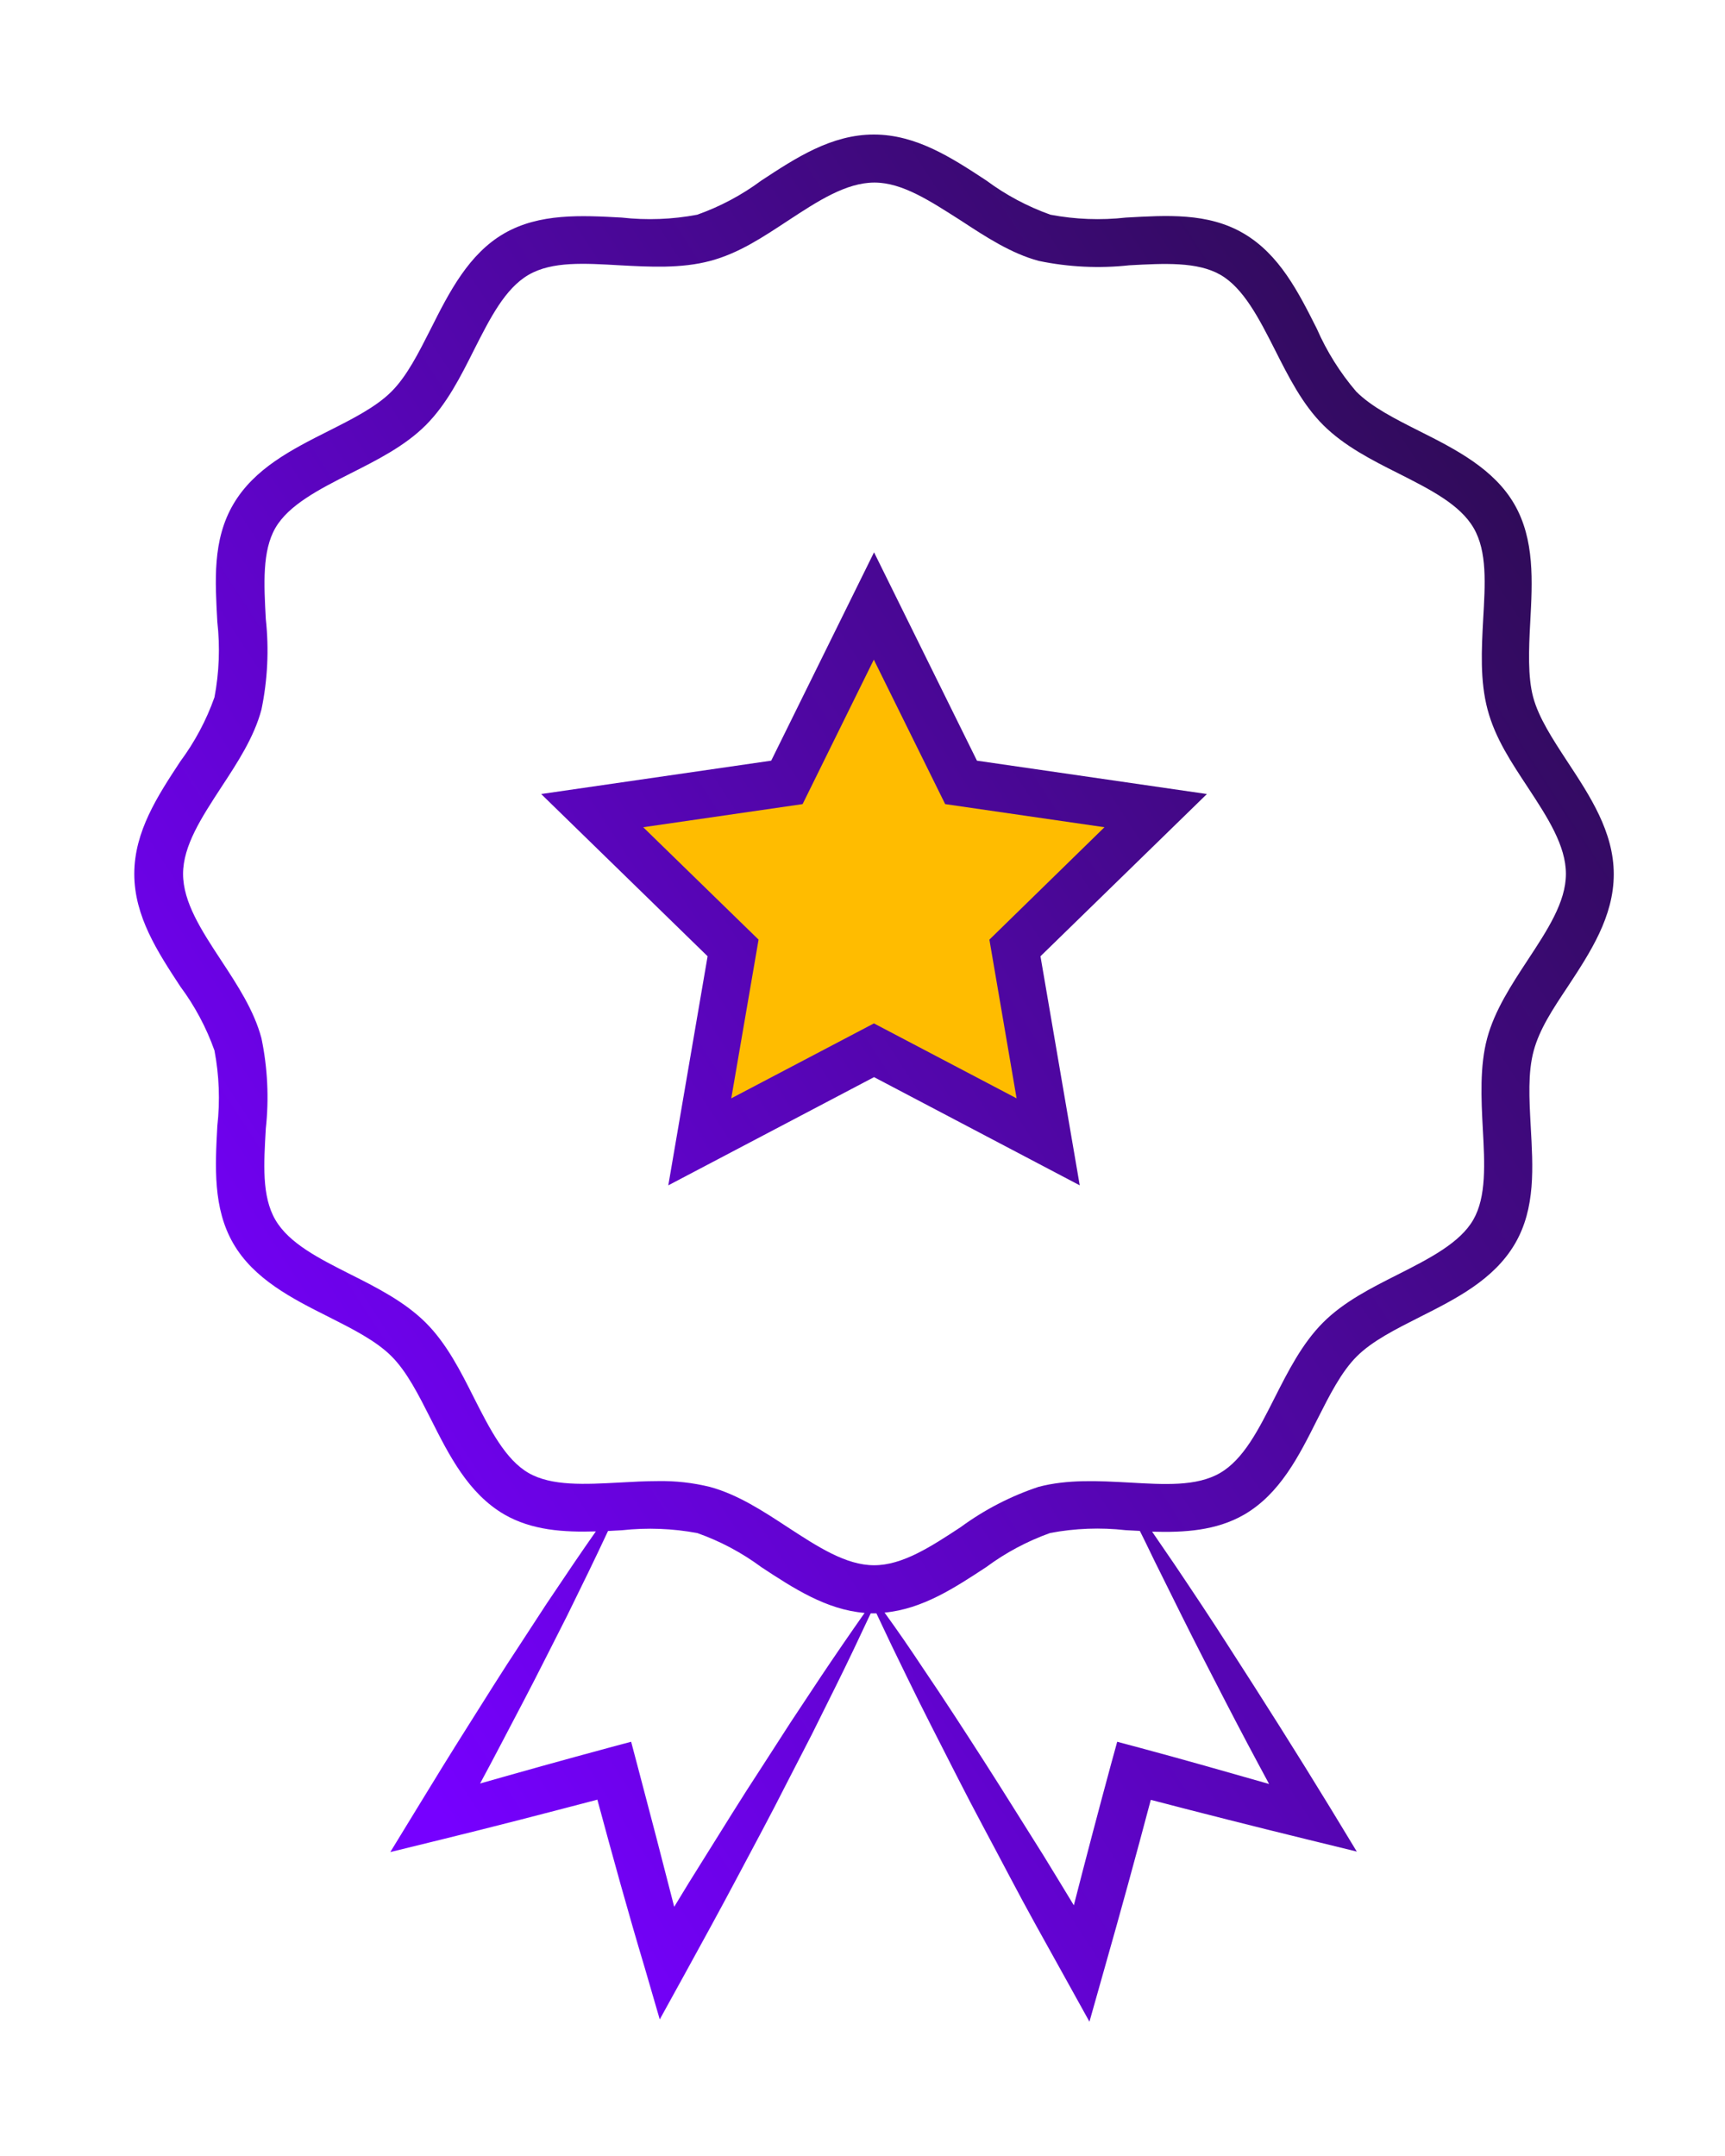 <svg width="64" height="80" viewBox="0 0 64 80" fill="none" xmlns="http://www.w3.org/2000/svg">
<g filter="url(#filter0_d_301_5)">
<path d="M32.5 18L35.5 25L43.437 25.946L37 30.857L39.26 38.804L32.5 34.5L25.741 38.804L28 30.857L21.563 25.946L29.5 25L32.5 18Z" fill="#FFBC00"/>
<path d="M58.148 24.253C57.6 23.416 57.089 22.633 56.884 21.874C56.68 21.116 56.718 20.11 56.775 19.073C56.856 17.573 56.941 16.02 56.186 14.711C55.43 13.402 54.016 12.675 52.657 11.994C51.75 11.536 50.893 11.105 50.318 10.53C49.717 9.827 49.223 9.038 48.853 8.191C48.172 6.839 47.47 5.442 46.14 4.662C44.809 3.882 43.278 3.991 41.775 4.073C40.841 4.178 39.897 4.142 38.973 3.967C38.123 3.664 37.323 3.238 36.598 2.7C35.318 1.86 33.998 0.992 32.42 0.992C30.843 0.992 29.524 1.86 28.246 2.7C27.521 3.238 26.719 3.665 25.868 3.967C24.945 4.142 24 4.178 23.066 4.073C21.567 3.991 20.014 3.907 18.705 4.662C17.396 5.417 16.669 6.832 15.988 8.191C15.529 9.097 15.099 9.955 14.524 10.53C13.948 11.105 13.091 11.536 12.184 11.994C10.833 12.675 9.435 13.381 8.656 14.711C7.876 16.042 7.982 17.57 8.063 19.073C8.168 20.007 8.132 20.951 7.957 21.874C7.655 22.726 7.228 23.527 6.69 24.253C5.85 25.53 4.982 26.853 4.982 28.427C4.982 30.001 5.85 31.324 6.69 32.605C7.228 33.329 7.655 34.129 7.957 34.98C8.132 35.903 8.168 36.847 8.063 37.781C7.982 39.281 7.897 40.833 8.656 42.142C9.414 43.452 10.822 44.178 12.184 44.859C13.091 45.318 13.948 45.749 14.524 46.324C15.099 46.899 15.529 47.757 15.988 48.663C16.669 50.015 17.375 51.412 18.705 52.192C19.735 52.788 20.917 52.859 22.107 52.824C21.824 53.226 21.546 53.632 21.27 54.037L20.272 55.519L19.294 57.019C18.634 58.014 18.006 59.027 17.371 60.032C16.736 61.038 16.108 62.054 15.49 63.071L14.481 64.722L16.394 64.253C18.324 63.78 20.244 63.282 22.163 62.778C22.728 64.87 23.303 66.959 23.927 69.037L24.478 70.932L25.413 69.235C26.058 68.06 26.704 66.885 27.329 65.706C27.953 64.528 28.596 63.342 29.199 62.146L30.12 60.357L31.016 58.554C31.457 57.665 31.884 56.765 32.304 55.865H32.516C32.888 56.66 33.266 57.45 33.652 58.233C34.255 59.478 34.891 60.703 35.519 61.941C36.147 63.18 36.81 64.39 37.452 65.615C38.094 66.839 38.772 68.046 39.443 69.253L40.42 71.017L40.974 69.055C41.567 66.971 42.141 64.881 42.696 62.785C44.615 63.286 46.54 63.773 48.469 64.246L50.339 64.704L49.358 63.088C48.737 62.072 48.109 61.06 47.474 60.054C46.838 59.047 46.197 58.042 45.55 57.04C44.908 56.035 44.245 55.043 43.578 54.051L42.745 52.834C43.938 52.869 45.12 52.799 46.157 52.203C47.488 51.43 48.19 50.032 48.871 48.674C49.33 47.767 49.76 46.91 50.335 46.334C50.91 45.759 51.768 45.329 52.675 44.87C54.026 44.189 55.423 43.483 56.203 42.157C56.983 40.83 56.874 39.295 56.792 37.792C56.736 36.765 56.683 35.798 56.902 34.99C57.121 34.182 57.608 33.448 58.165 32.612C59.005 31.334 59.873 30.011 59.873 28.438C59.873 26.864 58.987 25.53 58.148 24.253ZM30.452 58.219L29.34 59.898L28.25 61.589C27.512 62.711 26.814 63.854 26.101 64.99C25.734 65.571 25.372 66.159 25.014 66.754C24.565 64.995 24.107 63.238 23.642 61.483L23.416 60.629L22.562 60.858C20.977 61.285 19.386 61.73 17.812 62.178C18.073 61.698 18.327 61.215 18.581 60.731C19.135 59.672 19.697 58.614 20.229 57.555L21.037 55.96L21.824 54.351C22.071 53.84 22.318 53.325 22.558 52.809L23.073 52.781C24.007 52.678 24.952 52.713 25.875 52.887C26.727 53.189 27.528 53.616 28.253 54.154C29.435 54.93 30.656 55.731 32.078 55.848C31.528 56.631 30.986 57.421 30.452 58.219ZM43.042 54.337C43.567 55.396 44.1 56.479 44.644 57.538C45.187 58.596 45.73 59.655 46.291 60.713C46.553 61.211 46.821 61.702 47.085 62.196C45.49 61.74 43.91 61.289 42.294 60.855L41.45 60.629L41.217 61.476C40.747 63.212 40.288 64.953 39.841 66.698C39.467 66.084 39.1 65.474 38.723 64.863C37.985 63.695 37.258 62.517 36.51 61.352C35.762 60.188 35.011 59.027 34.231 57.88C33.776 57.192 33.31 56.514 32.819 55.837C34.231 55.703 35.42 54.916 36.588 54.15C37.312 53.613 38.113 53.186 38.962 52.883C39.886 52.708 40.83 52.672 41.764 52.778L42.29 52.806C42.548 53.314 42.784 53.829 43.042 54.337ZM56.673 31.634C56.073 32.548 55.455 33.49 55.176 34.524C54.898 35.558 54.954 36.758 55.014 37.88C55.085 39.178 55.152 40.407 54.661 41.26C54.171 42.114 53.045 42.693 51.874 43.286C50.882 43.787 49.855 44.302 49.083 45.078C48.31 45.855 47.791 46.878 47.29 47.869C46.697 49.041 46.14 50.149 45.265 50.657C44.389 51.165 43.183 51.084 41.881 51.01C40.762 50.95 39.605 50.886 38.529 51.172C37.493 51.517 36.518 52.022 35.639 52.668C34.527 53.399 33.479 54.08 32.431 54.08C31.383 54.08 30.335 53.392 29.224 52.668C28.31 52.069 27.368 51.451 26.334 51.172C25.704 51.017 25.056 50.945 24.407 50.957C23.931 50.957 23.451 50.985 22.996 51.01C21.694 51.08 20.466 51.147 19.612 50.657C18.758 50.166 18.179 49.041 17.586 47.869C17.089 46.878 16.57 45.851 15.794 45.078C15.018 44.306 13.994 43.783 13.003 43.286C11.831 42.693 10.723 42.136 10.215 41.26C9.707 40.385 9.788 39.178 9.862 37.877C9.984 36.758 9.929 35.626 9.7 34.524C9.425 33.49 8.804 32.548 8.204 31.634C7.473 30.523 6.792 29.475 6.792 28.427C6.792 27.379 7.481 26.331 8.204 25.22C8.804 24.306 9.425 23.363 9.7 22.329C9.929 21.226 9.984 20.094 9.862 18.974C9.792 17.675 9.725 16.447 10.215 15.594C10.706 14.74 11.831 14.161 13.003 13.568C13.994 13.067 15.021 12.552 15.797 11.776C16.574 10.999 17.089 9.976 17.586 8.984C18.179 7.813 18.737 6.705 19.612 6.197C20.487 5.689 21.694 5.77 22.996 5.844C24.114 5.904 25.272 5.968 26.348 5.682C27.424 5.396 28.324 4.785 29.238 4.186C30.349 3.455 31.397 2.774 32.445 2.774C33.493 2.774 34.541 3.48 35.653 4.186C36.567 4.785 37.512 5.406 38.543 5.682C39.646 5.911 40.778 5.966 41.898 5.844C43.197 5.773 44.425 5.706 45.279 6.197C46.133 6.687 46.711 7.813 47.304 8.984C47.805 9.976 48.32 11.003 49.097 11.776C49.873 12.548 50.896 13.071 51.888 13.568C53.059 14.161 54.167 14.718 54.675 15.594C55.183 16.469 55.102 17.675 55.028 18.977C54.968 20.096 54.905 21.253 55.191 22.329C55.476 23.406 56.087 24.306 56.687 25.22C57.417 26.331 58.098 27.379 58.098 28.427C58.098 29.475 57.403 30.523 56.673 31.634Z" fill="url(#paint0_linear_301_5)"/>
<path d="M32.428 16.494L28.613 24.225L20.078 25.463L26.253 31.483L24.795 39.983L32.428 35.968L40.06 39.983L38.603 31.483L44.778 25.463L36.246 24.225L32.428 16.494ZM36.708 30.866L37.717 36.755L32.424 33.974L27.131 36.755L28.144 30.866L23.864 26.695L29.778 25.837L32.42 20.477L35.067 25.837L40.977 26.695L36.708 30.866Z" fill="url(#paint1_linear_301_5)"/>
</g>
<defs>
<filter id="filter0_d_301_5" x="0.982" y="0.992" width="62.891" height="78.023" filterUnits="userSpaceOnUse" color-interpolation-filters="sRGB">
<feFlood flood-opacity="0" result="BackgroundImageFix"/>
<feColorMatrix in="SourceAlpha" type="matrix" values="0 0 0 0 0 0 0 0 0 0 0 0 0 0 0 0 0 0 127 0" result="hardAlpha"/>
<feOffset dy="4"/>
<feGaussianBlur stdDeviation="2"/>
<feComposite in2="hardAlpha" operator="out"/>
<feColorMatrix type="matrix" values="0 0 0 0 0 0 0 0 0 0 0 0 0 0 0 0 0 0 0.25 0"/>
<feBlend mode="normal" in2="BackgroundImageFix" result="effect1_dropShadow_301_5"/>
<feBlend mode="normal" in="SourceGraphic" in2="effect1_dropShadow_301_5" result="shape"/>
</filter>
<linearGradient id="paint0_linear_301_5" x1="7.952" y1="50.499" x2="65.362" y2="13.147" gradientUnits="userSpaceOnUse">
<stop stop-color="#7600FF"/>
<stop offset="1" stop-color="#260D42"/>
</linearGradient>
<linearGradient id="paint1_linear_301_5" x1="7.952" y1="50.499" x2="65.362" y2="13.147" gradientUnits="userSpaceOnUse">
<stop stop-color="#7600FF"/>
<stop offset="1" stop-color="#260D42"/>
</linearGradient>
</defs>
</svg>
